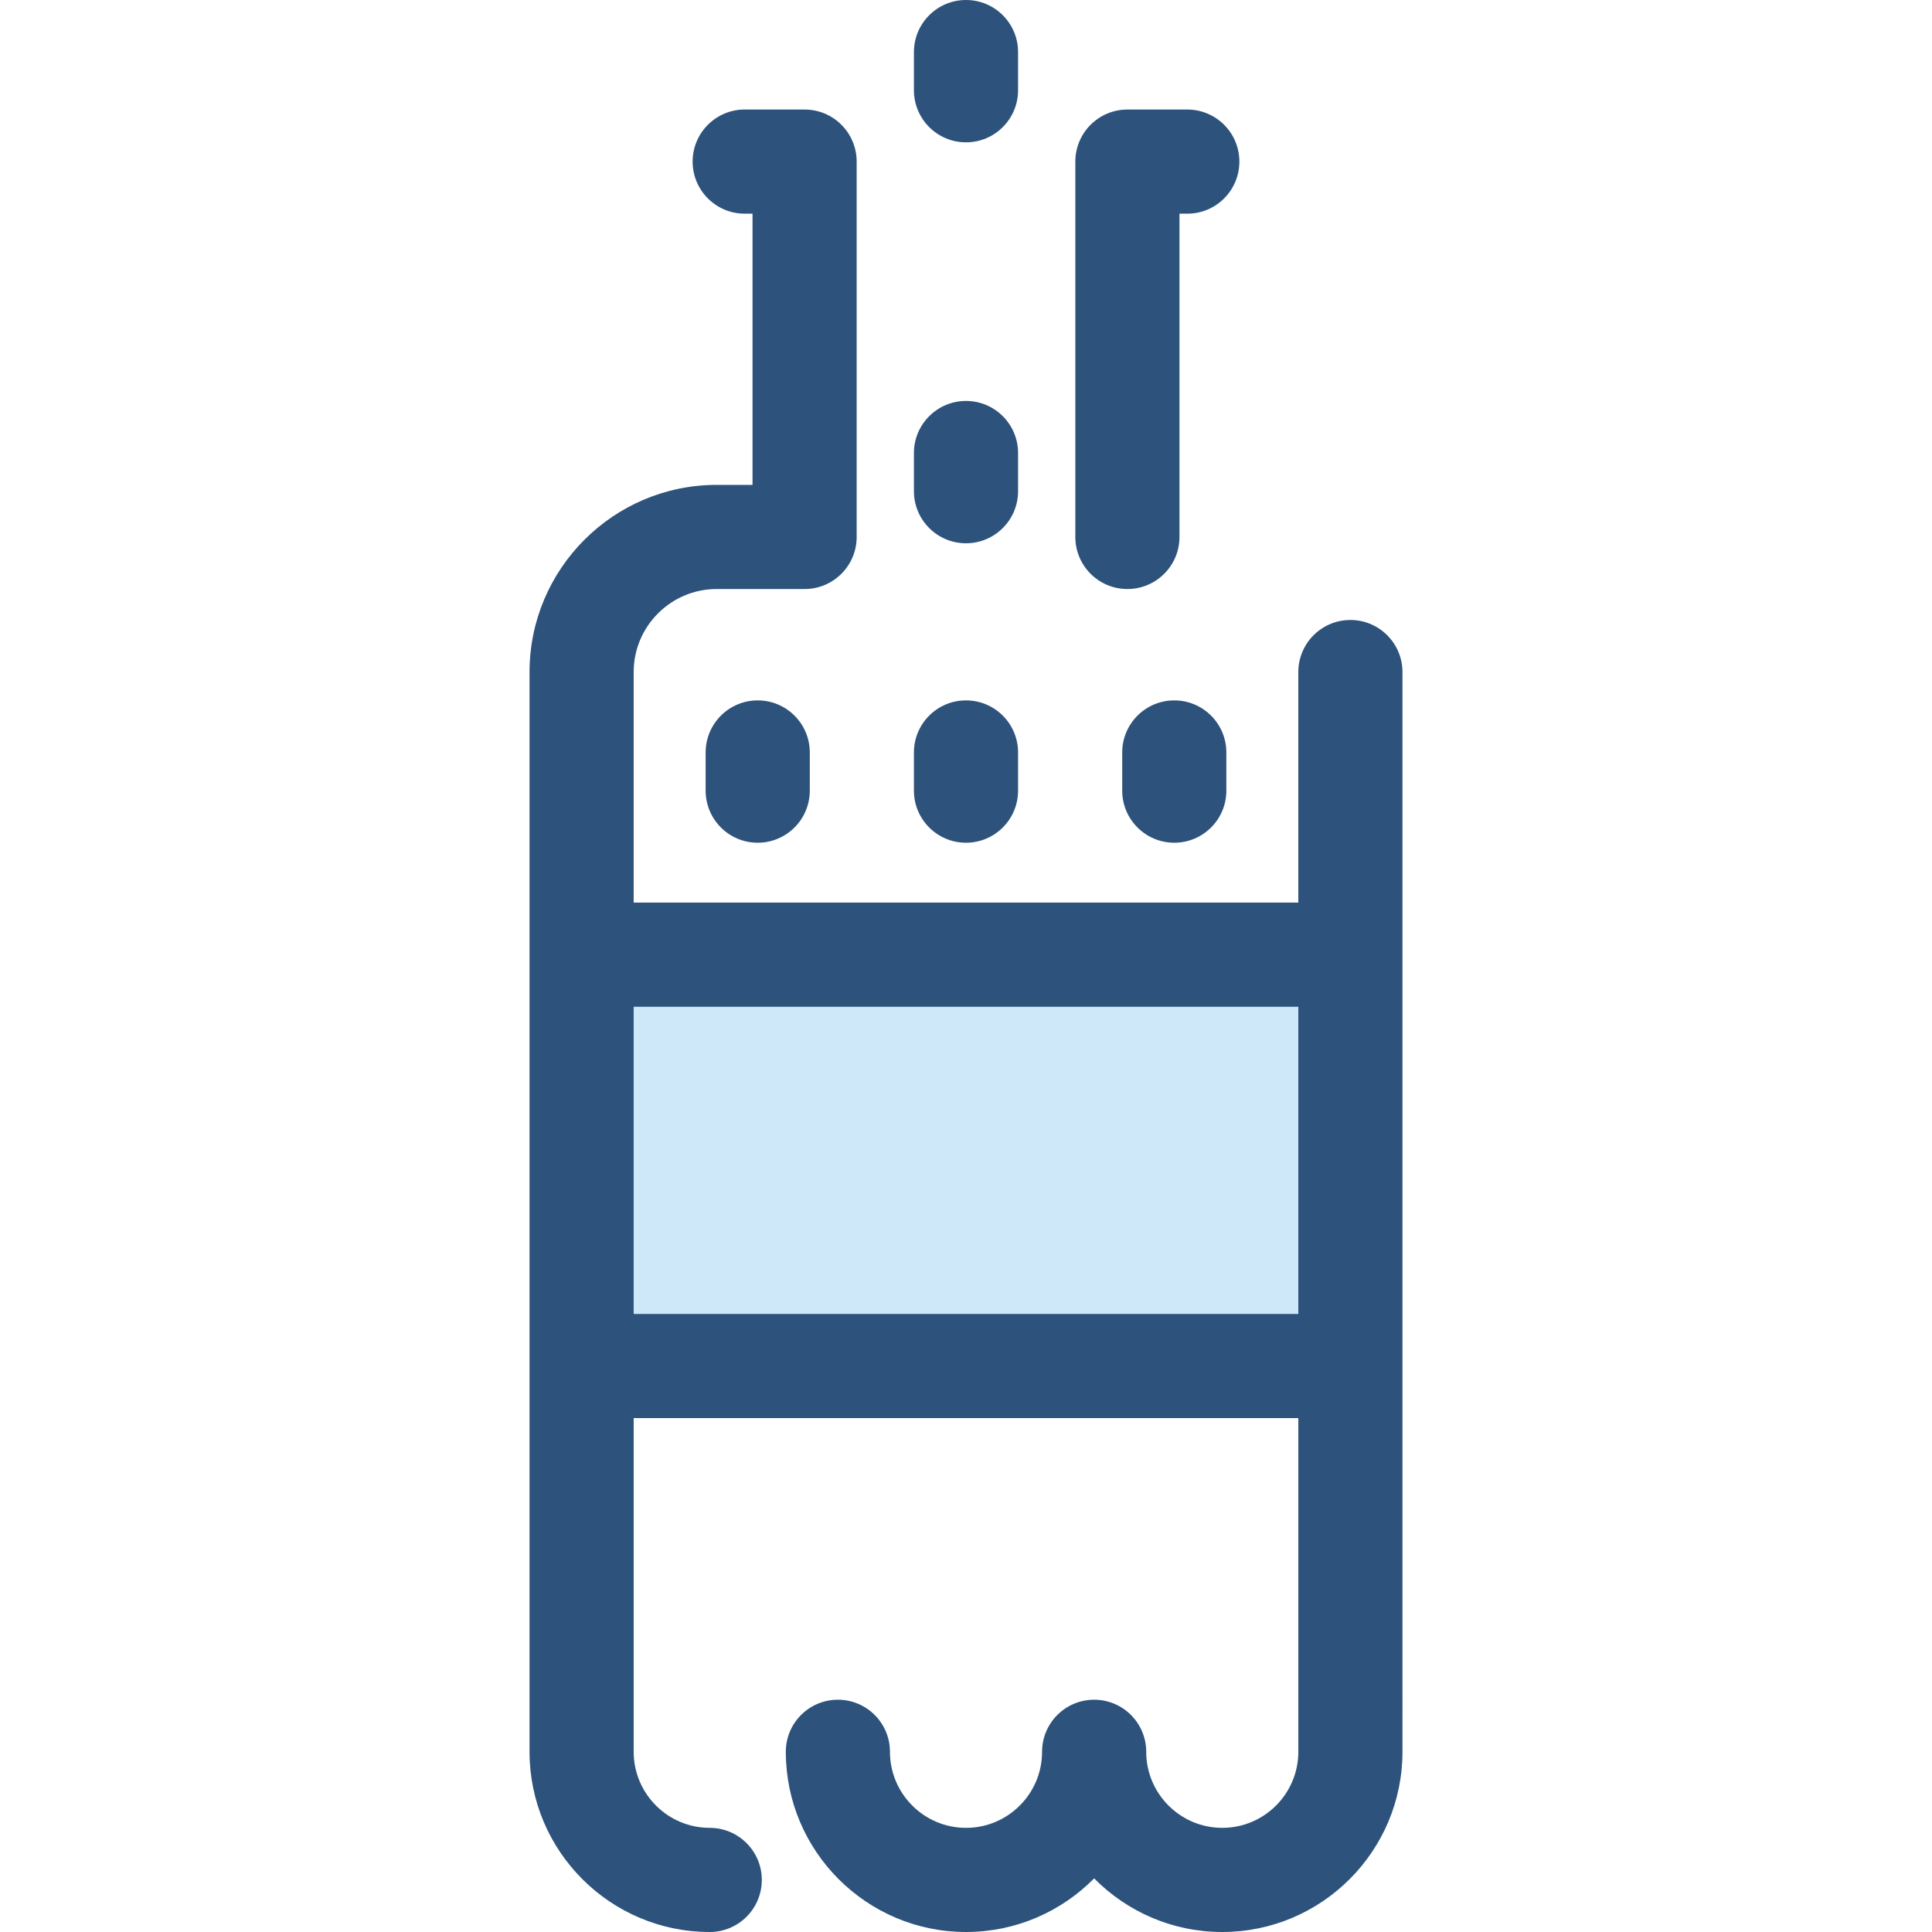 <?xml version="1.0" encoding="iso-8859-1"?>
<!-- Generator: Adobe Illustrator 19.0.0, SVG Export Plug-In . SVG Version: 6.00 Build 0)  -->
<svg version="1.1" id="Layer_1" xmlns="http://www.w3.org/2000/svg" xmlns:xlink="http://www.w3.org/1999/xlink" x="0px" y="0px"
	 viewBox="0 0 511.999 511.999" style="enable-background:new 0 0 511.999 511.999;" xml:space="preserve">
<rect x="154.124" y="252.997" style="fill:#CEE8FA;" width="203.734" height="109.015"/>
<g>
	<path style="fill:#2D527C;" d="M357.867,164.302c-7.62,0-13.799,6.179-13.799,13.799v61.091H167.93v-61.091
		c0-12.134,9.871-22.004,22.004-22.004h23.291c7.62,0,13.799-6.179,13.799-13.799V42.826c0-7.62-6.179-13.799-13.799-13.799h-15.873
		c-7.62,0-13.799,6.179-13.799,13.799s6.179,13.799,13.799,13.799h2.074v71.873h-9.491c-27.352,0-49.603,22.251-49.603,49.603v74.89
		v109.015v102.237c0,26.333,21.422,47.755,47.754,47.755c7.62,0,13.799-6.179,13.799-13.799s-6.179-13.799-13.799-13.799
		c-11.114,0-20.155-9.043-20.155-20.157v-88.437h176.139v88.437c0,11.115-9.043,20.157-20.155,20.157
		c-11.115,0-20.157-9.043-20.157-20.157c0-7.62-6.179-13.799-13.799-13.799s-13.799,6.179-13.799,13.799
		c0,11.115-9.043,20.157-20.157,20.157c-11.114,0-20.157-9.043-20.157-20.157c0-7.62-6.179-13.799-13.799-13.799
		s-13.799,6.179-13.799,13.799c0,26.333,21.422,47.755,47.755,47.755c13.271,0,25.293-5.44,33.956-14.208
		c8.663,8.768,20.685,14.208,33.956,14.208c26.332,0,47.754-21.422,47.754-47.755V362.007V252.992v-74.89
		C371.666,170.481,365.488,164.302,357.867,164.302z M167.93,348.209v-81.416h176.139v81.416H167.93z"/>
	<path style="fill:#2D527C;" d="M298.772,156.097c7.62,0,13.799-6.179,13.799-13.799V56.626h2.074
		c7.62,0,13.799-6.179,13.799-13.799s-6.179-13.799-13.799-13.799h-15.873c-7.62,0-13.799,6.179-13.799,13.799v99.471
		C284.973,149.919,291.152,156.097,298.772,156.097z"/>
	<path style="fill:#2D527C;" d="M255.999,143.973c-7.62,0-13.799-6.179-13.799-13.799v-10.119c0-7.62,6.179-13.799,13.799-13.799
		s13.799,6.179,13.799,13.799v10.119C269.798,137.793,263.62,143.973,255.999,143.973z"/>
	<path style="fill:#2D527C;" d="M255.999,37.718c-7.62,0-13.799-6.179-13.799-13.799V13.799c0-7.62,6.179-13.799,13.799-13.799
		s13.799,6.179,13.799,13.799v10.119C269.798,31.538,263.62,37.718,255.999,37.718z"/>
	<path style="fill:#2D527C;" d="M255.999,223.329c-7.62,0-13.799-6.179-13.799-13.799v-10.12c0-7.62,6.179-13.799,13.799-13.799
		s13.799,6.179,13.799,13.799v10.12C269.798,217.149,263.62,223.329,255.999,223.329z"/>
	<path style="fill:#2D527C;" d="M311.196,223.329c-7.62,0-13.799-6.179-13.799-13.799v-10.12c0-7.62,6.179-13.799,13.799-13.799
		c7.62,0,13.799,6.179,13.799,13.799v10.12C324.995,217.149,318.817,223.329,311.196,223.329z"/>
	<path style="fill:#2D527C;" d="M200.801,223.329c-7.62,0-13.799-6.179-13.799-13.799v-10.12c0-7.62,6.179-13.799,13.799-13.799
		s13.799,6.179,13.799,13.799v10.12C214.601,217.149,208.423,223.329,200.801,223.329z"/>
</g>
<g>
</g>
<g>
</g>
<g>
</g>
<g>
</g>
<g>
</g>
<g>
</g>
<g>
</g>
<g>
</g>
<g>
</g>
<g>
</g>
<g>
</g>
<g>
</g>
<g>
</g>
<g>
</g>
<g>
</g>
</svg>
